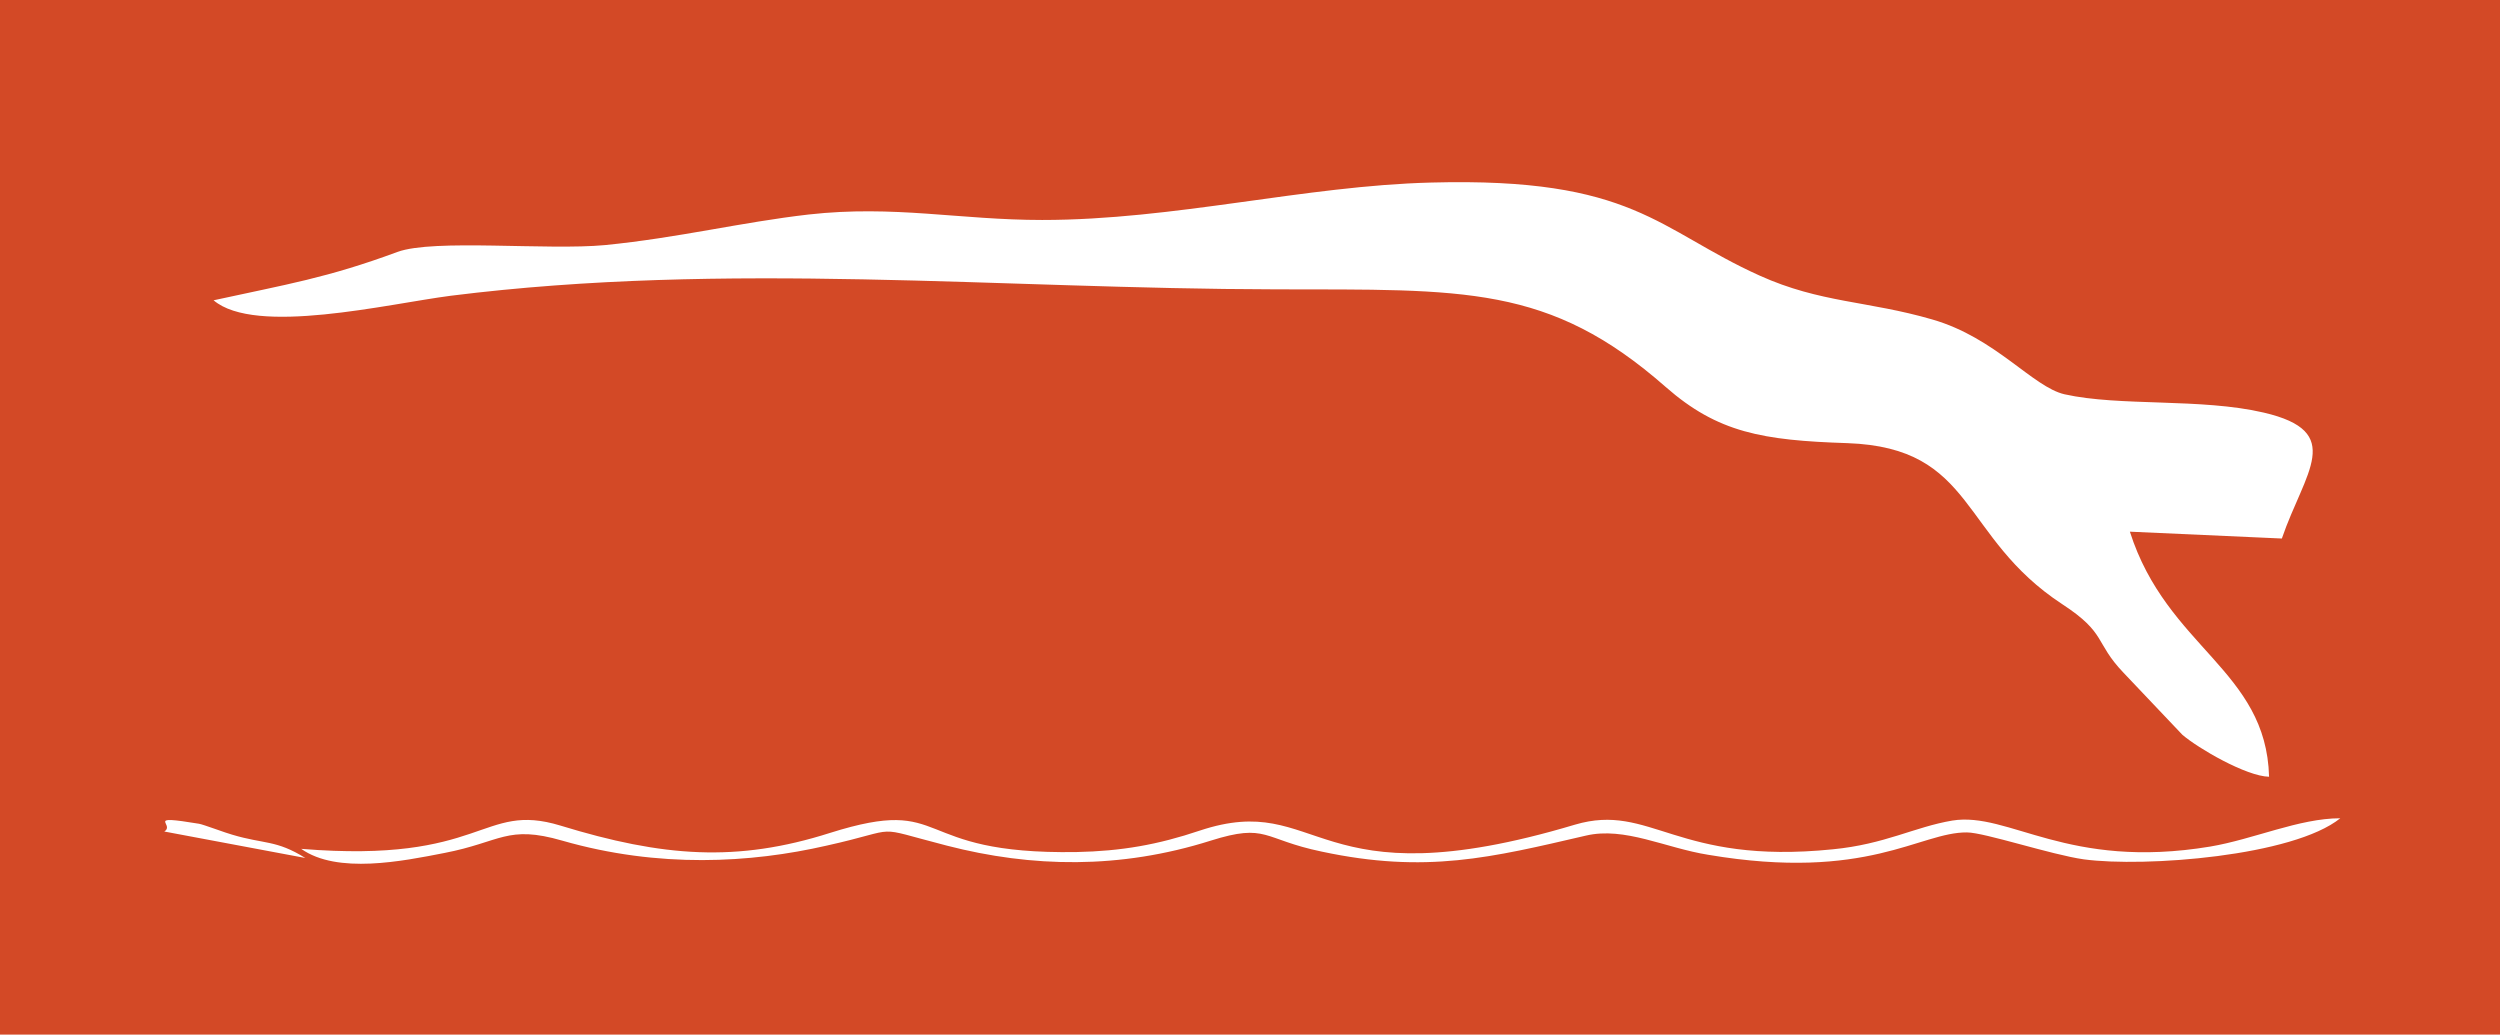 <?xml version="1.0" encoding="UTF-8"?>
<!DOCTYPE svg PUBLIC "-//W3C//DTD SVG 1.1//EN" "http://www.w3.org/Graphics/SVG/1.1/DTD/svg11.dtd">
<!-- Creator: CorelDRAW X7 -->
<svg xmlns="http://www.w3.org/2000/svg" xml:space="preserve" width="100%" height="100%" version="1.1" style="shape-rendering:geometricPrecision; text-rendering:geometricPrecision; image-rendering:optimizeQuality; fill-rule:evenodd; clip-rule:evenodd"
viewBox="0 0 5478 2267"
 xmlns:xlink="http://www.w3.org/1999/xlink">
 <defs>
  <style type="text/css">
   <![CDATA[
    .fil0 {fill:#D34926}
   ]]>
  </style>
 </defs>
 <g id="Layer_x0020_1">
  <path class="fil0" d="M660 1860c403,33 394,-104 568,-51 225,69 387,81 591,16 267,-84 170,48 540,42 98,-2 178,-16 270,-47 268,-89 244,160 822,-13 166,-49 221,89 565,54 114,-11 179,-49 262,-63 124,-20 252,109 565,57 95,-16 195,-62 285,-62 -103,83 -428,108 -562,90 -71,-10 -218,-59 -256,-59 -103,-1 -218,108 -567,49 -94,-15 -183,-62 -268,-42 -207,48 -350,84 -579,35 -130,-27 -119,-63 -243,-24 -199,63 -392,59 -578,11 -171,-44 -93,-38 -264,0 -166,38 -367,50 -579,-11 -121,-35 -134,3 -258,27 -92,18 -235,47 -314,-9zm9 20l-309 -58c25,-16 -45,-37 76,-17 8,1 61,21 73,24 70,21 96,11 160,51zm1615 -1398c289,0 575,-75 852,-82 444,-12 496,103 720,204 133,60 237,55 378,96 139,40 220,148 290,164 121,27 299,8 436,40 181,42 90,130 40,276l-333 -15c81,254 299,303 305,537 -50,-1 -155,-62 -190,-92l-129 -136c-64,-67 -36,-86 -134,-150 -226,-148 -189,-343 -471,-353 -186,-6 -284,-23 -398,-123 -256,-225 -442,-213 -854,-214 -608,-1 -1202,-62 -1808,14 -139,18 -428,88 -520,10 160,-35 249,-49 403,-106 79,-29 329,-3 455,-15 161,-16 298,-50 446,-67 188,-21 330,12 512,12zm-2293 1788l5495 0 0 -2274 -5495 0 0 2274z"/>
 </g>
</svg>
